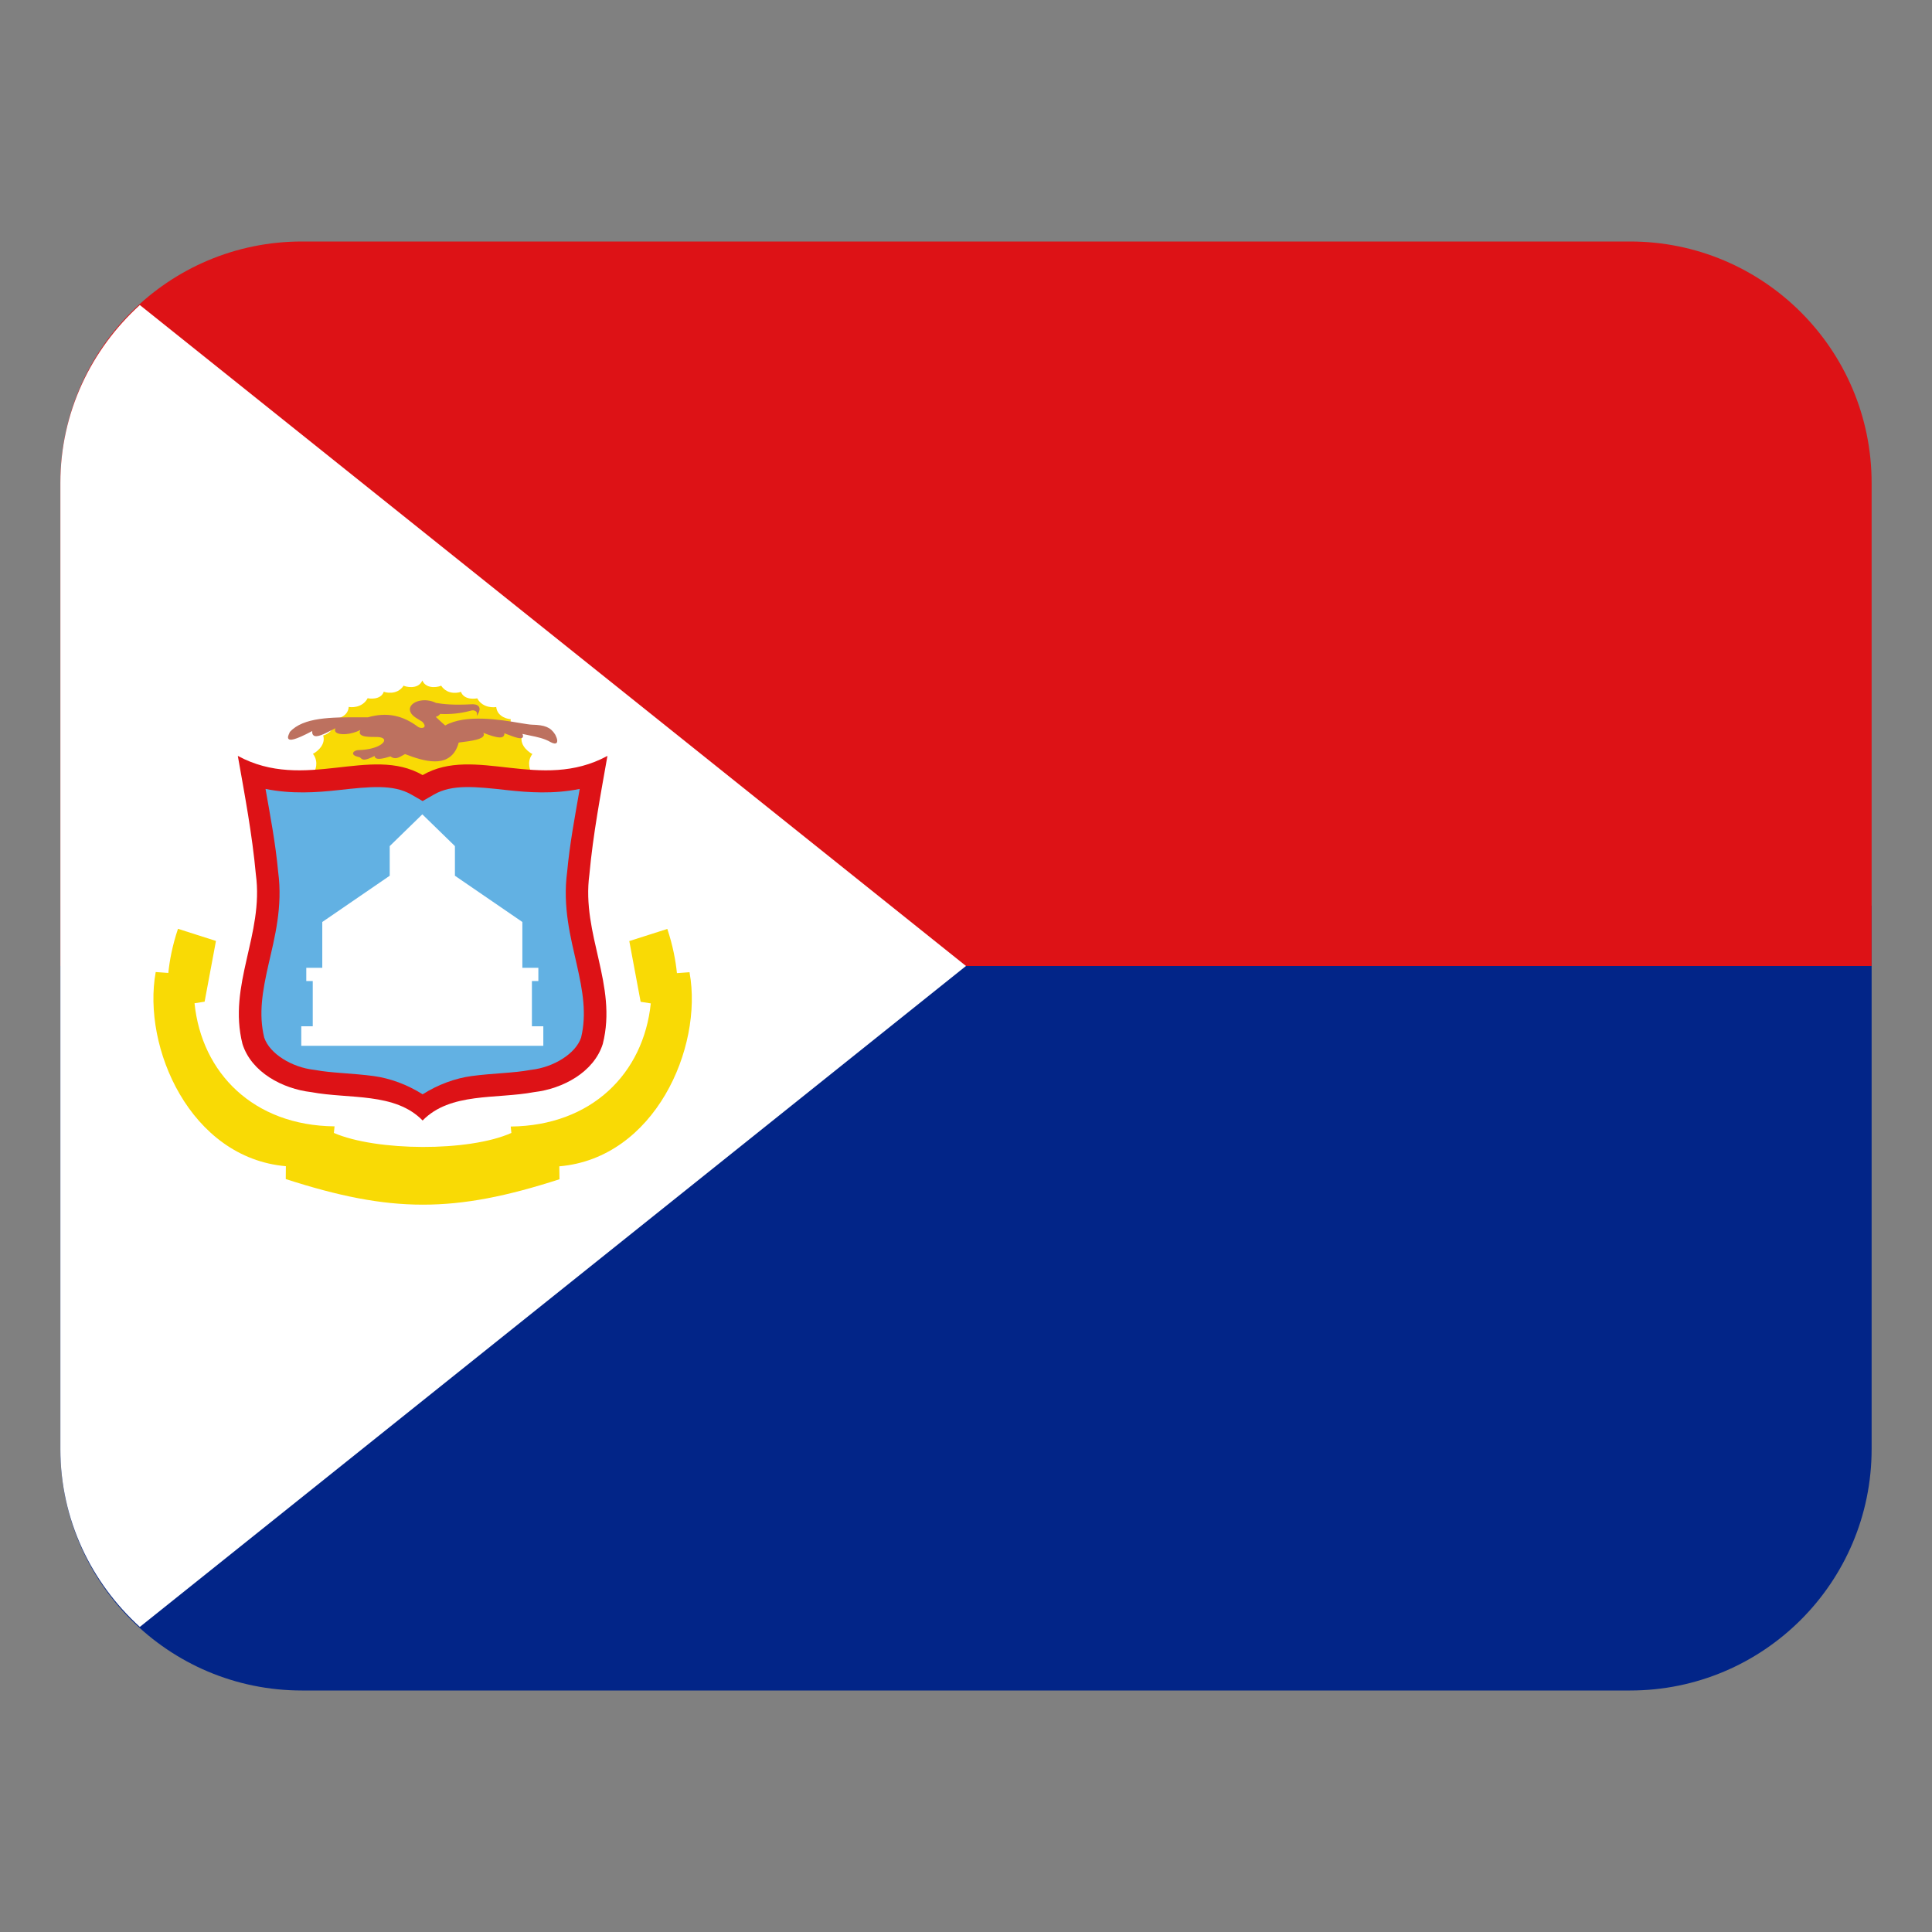 <svg width="32" height="32" viewBox="0 0 32 32" fill="none" xmlns="http://www.w3.org/2000/svg"><rect x="0" y="0" width="32" height="32" fill="#808080" stroke="none"/><path d="M1 24C1 26.209 2.791 28 5 28H27C29.209 28 31 26.209 31 24V15H1V24Z" fill="#022588"/><path d="M27 4H5C2.791 4 1 5.791 1 8V16H31V8C31 5.791 29.209 4 27 4Z" fill="#dd1216"/><path d="M2.316 26.947L16 16L2.316 5.052C1.513 5.784 1 6.828 1 8V24C1 25.172 1.513 26.216 2.316 26.947Z" fill="#fff"/><path d="M8.818 12.488C8.8 12.484 8.593 12.362 8.646 12.184C8.628 12.186 8.438 12.121 8.459 11.911C8.442 11.915 8.237 11.887 8.219 11.71C8.202 11.716 7.998 11.74 7.904 11.566C7.89 11.571 7.688 11.605 7.634 11.458C7.62 11.468 7.419 11.526 7.306 11.356C7.294 11.37 7.066 11.435 6.995 11.271C6.925 11.435 6.697 11.37 6.686 11.356C6.574 11.525 6.372 11.466 6.357 11.457C6.306 11.602 6.104 11.57 6.09 11.564C5.997 11.739 5.793 11.715 5.776 11.708C5.765 11.885 5.553 11.912 5.537 11.908C5.563 12.119 5.367 12.182 5.353 12.181C5.407 12.359 5.2 12.481 5.183 12.485C5.29 12.624 5.213 12.776 5.205 12.782L5.2 12.948C5.21 12.948 8.777 12.965 8.786 12.965V12.955L8.795 12.955L8.799 12.785C8.791 12.78 8.713 12.627 8.818 12.488Z" fill="#f9da05"/><path d="M9.194 12.164C9.12 12.047 9.027 12.008 8.811 12.003C8.772 12.002 8.7 11.99 8.61 11.975C8.296 11.922 7.714 11.824 7.374 12.016C7.352 11.999 7.274 11.927 7.217 11.873C7.245 11.867 7.269 11.852 7.291 11.825C7.462 11.834 7.632 11.816 7.794 11.772C7.84 11.757 7.868 11.771 7.88 11.781C7.893 11.791 7.901 11.805 7.9 11.818L7.898 11.858L7.918 11.823C7.946 11.774 7.951 11.735 7.933 11.706C7.905 11.662 7.832 11.663 7.811 11.665C7.504 11.682 7.334 11.662 7.221 11.642C7.05 11.558 6.852 11.605 6.801 11.701C6.784 11.733 6.761 11.817 6.915 11.905L6.995 11.955C7.03 11.99 7.041 12.022 7.027 12.041C7.012 12.06 6.97 12.065 6.925 12.04C6.666 11.844 6.402 11.793 6.093 11.881C6.044 11.881 5.995 11.881 5.946 11.881C5.493 11.88 5.025 11.878 4.801 12.123L4.799 12.127C4.798 12.132 4.794 12.139 4.791 12.147C4.777 12.177 4.758 12.219 4.781 12.241C4.803 12.262 4.868 12.27 5.172 12.108C5.168 12.144 5.176 12.169 5.195 12.182C5.246 12.22 5.366 12.159 5.493 12.094C5.514 12.084 5.535 12.073 5.556 12.062C5.541 12.092 5.55 12.113 5.559 12.123C5.607 12.182 5.813 12.173 5.969 12.09C5.957 12.115 5.955 12.136 5.963 12.153C5.99 12.206 6.107 12.206 6.231 12.207H6.248C6.319 12.209 6.363 12.23 6.363 12.261C6.363 12.324 6.208 12.418 5.931 12.424C5.91 12.422 5.853 12.443 5.848 12.474C5.844 12.501 5.873 12.522 5.94 12.539C5.959 12.54 5.967 12.548 5.977 12.558C6.009 12.588 6.042 12.603 6.205 12.521C6.205 12.534 6.21 12.545 6.219 12.553C6.249 12.58 6.326 12.573 6.467 12.529C6.542 12.585 6.606 12.548 6.667 12.513C6.681 12.505 6.695 12.497 6.709 12.49C6.871 12.553 7.048 12.611 7.203 12.611C7.275 12.611 7.343 12.599 7.402 12.568C7.497 12.52 7.563 12.43 7.598 12.299C7.84 12.271 7.994 12.241 8.012 12.18C8.016 12.166 8.014 12.152 8.005 12.138C8.242 12.231 8.305 12.221 8.332 12.201C8.35 12.188 8.355 12.167 8.354 12.145C8.366 12.15 8.377 12.154 8.388 12.158C8.536 12.215 8.628 12.247 8.656 12.215C8.666 12.202 8.666 12.183 8.653 12.156C8.694 12.165 8.735 12.174 8.776 12.182C8.894 12.206 9.017 12.231 9.118 12.291C9.169 12.318 9.202 12.322 9.219 12.304C9.253 12.268 9.196 12.168 9.194 12.164Z" fill="#bd715f"/><path d="M3.939 12.52C4.052 13.16 4.177 13.816 4.238 14.485C4.372 15.478 3.769 16.311 4.016 17.291C4.164 17.761 4.681 18.034 5.155 18.089C5.783 18.207 6.542 18.089 7 18.559C7.458 18.089 8.218 18.207 8.846 18.089C9.319 18.034 9.836 17.761 9.984 17.291C10.232 16.311 9.628 15.478 9.762 14.485C9.823 13.816 9.949 13.16 10.061 12.52C8.956 13.12 7.864 12.339 7 12.838C6.136 12.339 5.044 13.12 3.939 12.52Z" fill="#dd1216"/><path d="M6.293 13.037C6.492 13.041 6.664 13.074 6.814 13.161L7 13.268L7.186 13.161C7.486 12.987 7.872 13.028 8.399 13.087C8.754 13.126 9.169 13.155 9.602 13.067C9.524 13.517 9.438 13.963 9.394 14.439C9.316 15.021 9.452 15.528 9.553 15.975C9.653 16.417 9.719 16.794 9.625 17.185C9.535 17.455 9.164 17.678 8.803 17.719L8.79 17.721L8.777 17.723C8.512 17.773 8.17 17.775 7.809 17.823C7.541 17.86 7.26 17.961 7 18.125C6.74 17.961 6.459 17.86 6.191 17.823C5.831 17.775 5.489 17.773 5.224 17.723L5.21 17.721L5.197 17.719C4.836 17.678 4.466 17.455 4.376 17.185C4.281 16.794 4.347 16.417 4.447 15.975C4.549 15.528 4.685 15.021 4.607 14.439C4.563 13.963 4.477 13.517 4.398 13.067C4.831 13.155 5.246 13.126 5.601 13.087C5.864 13.058 6.093 13.033 6.293 13.037Z" fill="#62b1e3"/><path d="M8.81 16.998V16.249H8.917V16.03H8.652V15.271L7.535 14.505V14.014L6.995 13.488L6.455 14.014V14.505L5.338 15.271V16.03H5.073V16.249H5.18V16.998H4.99V17.322H8.999V16.998H8.81Z" fill="#fff"/><path d="M11.422 16.112L11.421 16.103L11.212 16.118C11.192 15.916 11.145 15.662 11.053 15.386L10.423 15.587L10.611 16.593L10.779 16.619C10.66 17.776 9.802 18.645 8.459 18.659L8.47 18.765C7.767 19.08 6.233 19.069 5.53 18.765L5.541 18.656C4.199 18.643 3.34 17.773 3.222 16.617C3.228 16.616 3.383 16.592 3.389 16.591C3.392 16.578 3.575 15.597 3.577 15.585C3.508 15.563 3.002 15.402 2.948 15.384C2.855 15.66 2.808 15.913 2.788 16.115L2.579 16.1C2.352 17.347 3.151 19.178 4.735 19.316L4.733 19.529C6.478 20.093 7.525 20.095 9.267 19.532L9.264 19.318C10.844 19.183 11.646 17.355 11.422 16.112Z" fill="#f9da05"/></svg>